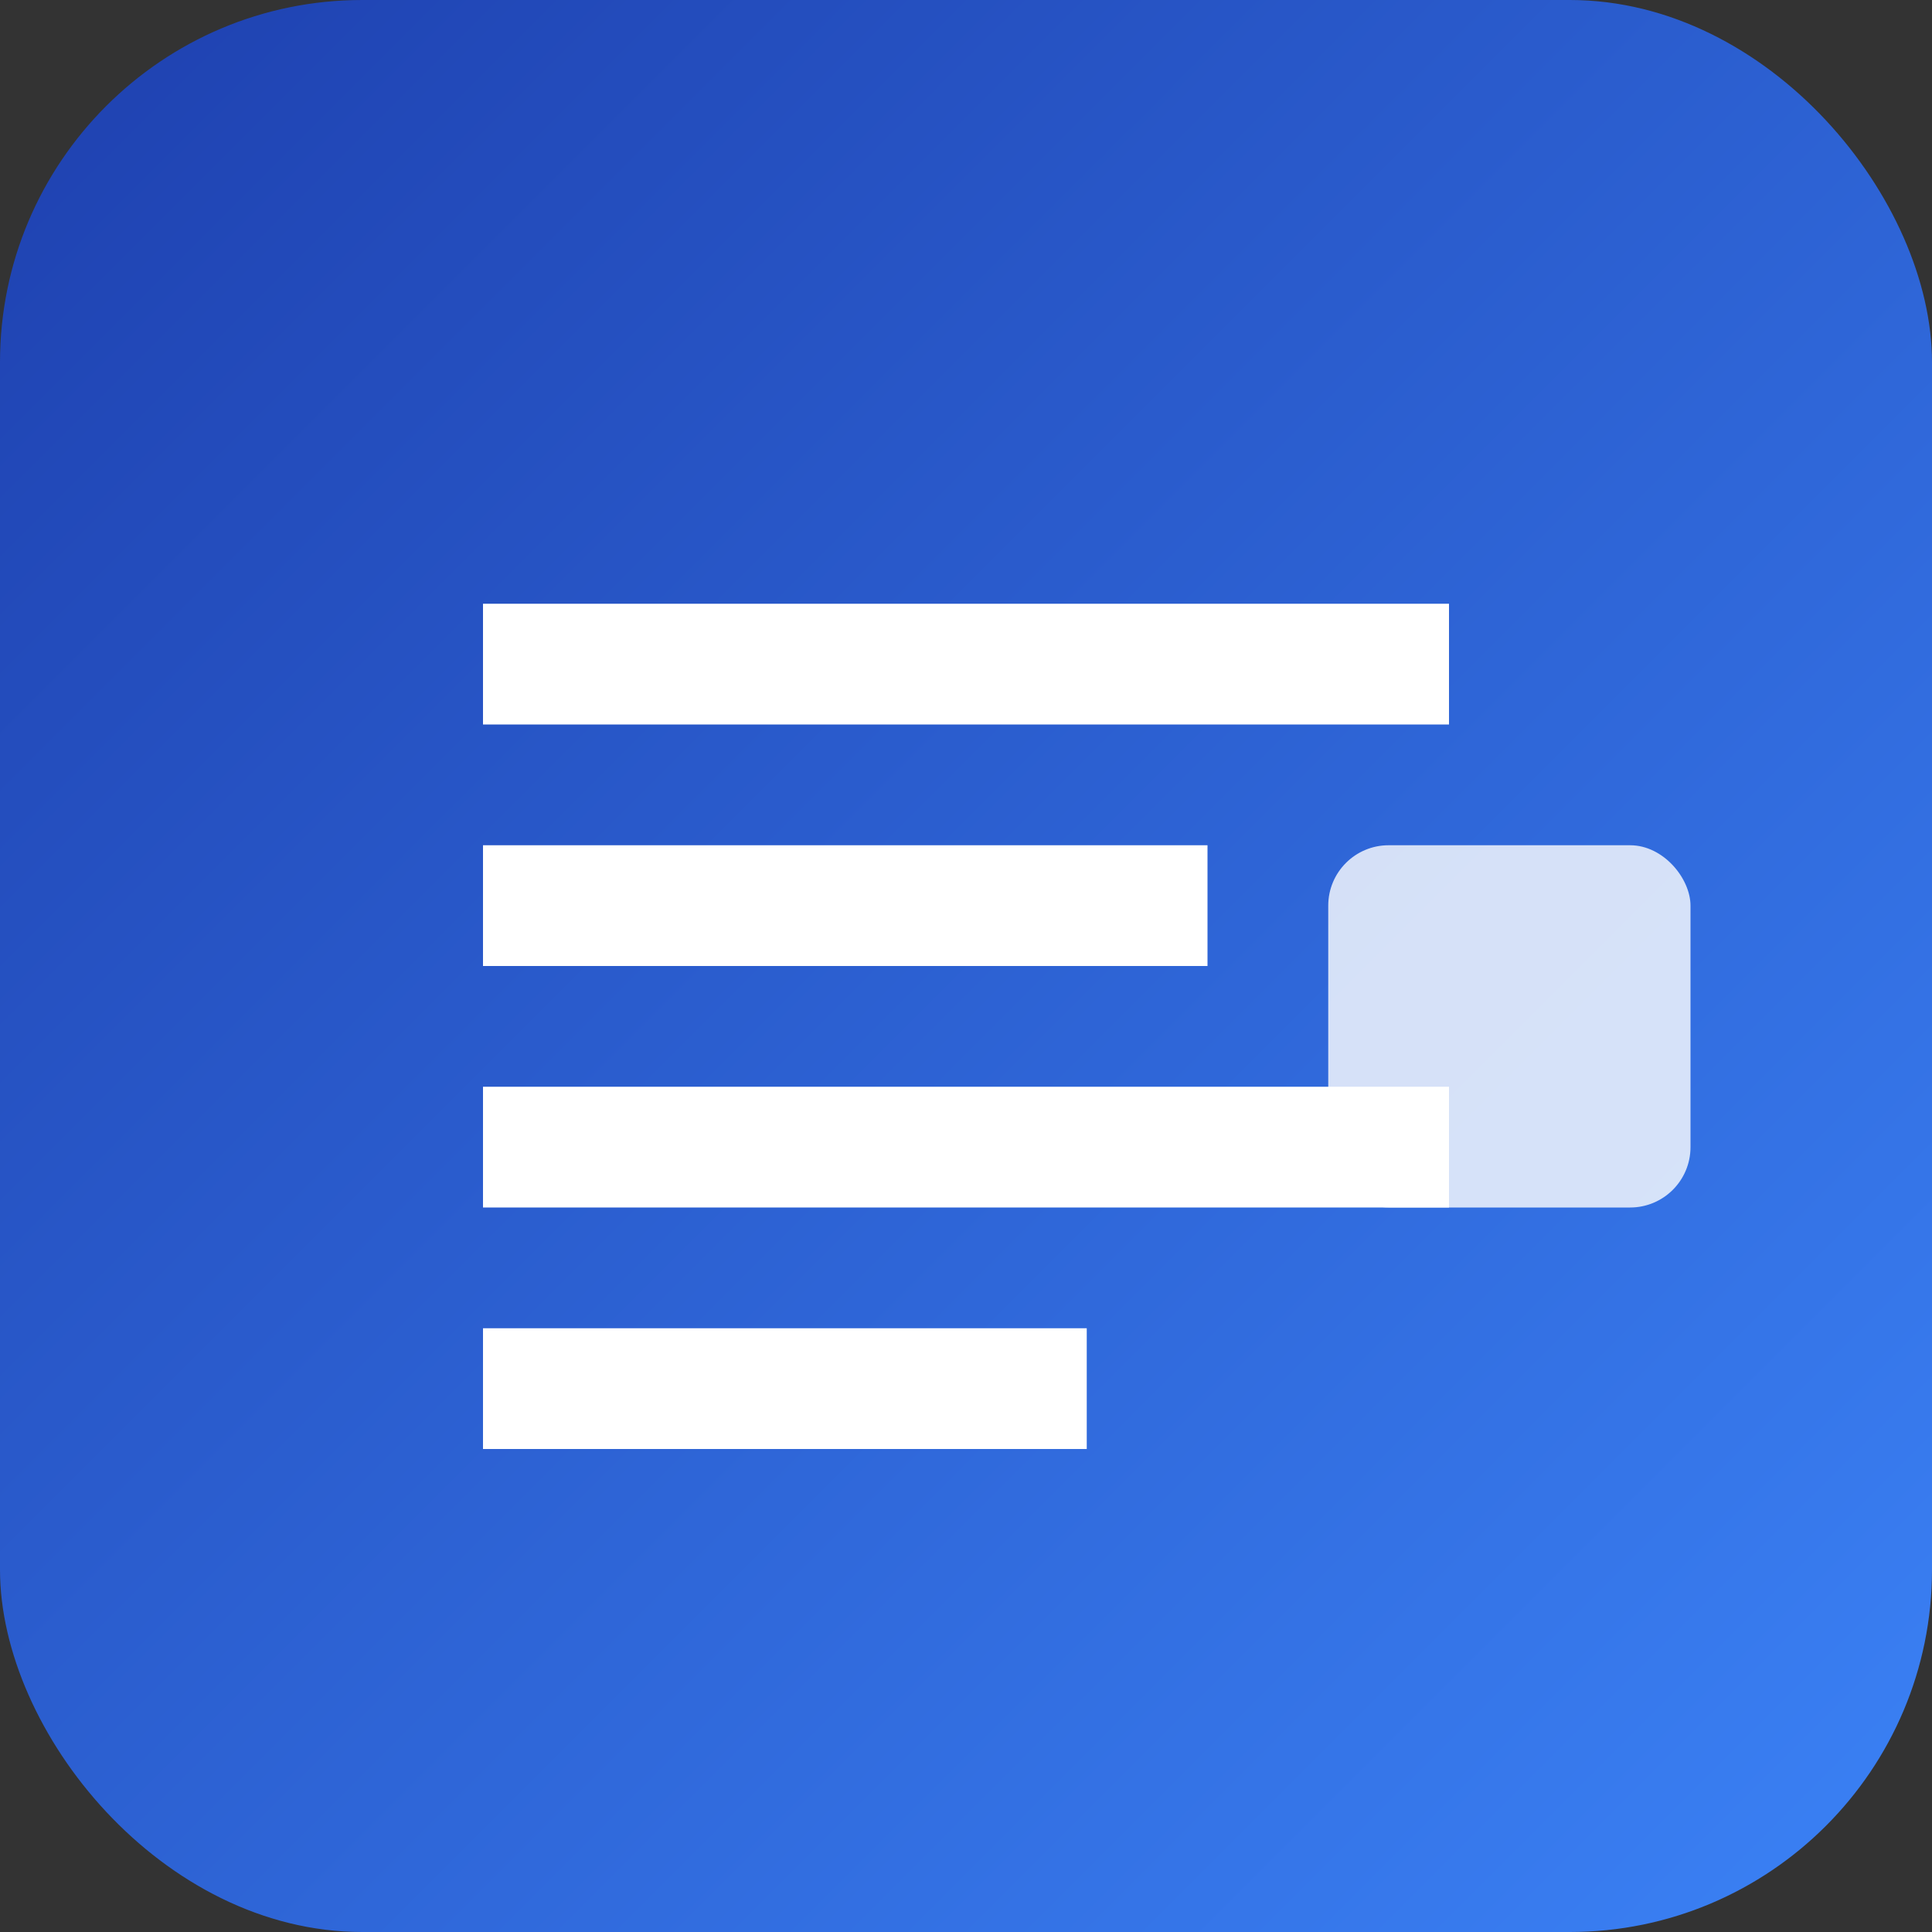 <svg width="32" height="32" viewBox="0 0 32 32" fill="none" xmlns="http://www.w3.org/2000/svg">
  <rect x="0" y="0" width="32" height="32" fill="#333333" stroke="none"/>
  <rect width="32" height="32" rx="6" fill="url(#gradient)"/>
  <path d="M8 10h16v2H8V10zm0 4h12v2H8v-2zm0 4h16v2H8v-2zm0 4h10v2H8v-2z" fill="white"/>
  <rect x="22" y="14" width="6" height="6" rx="1" fill="white" opacity="0.8"/>
  <defs>
    <linearGradient id="gradient" x1="0" y1="0" x2="32" y2="32" gradientUnits="userSpaceOnUse">
      <stop stop-color="#1e40af"/>
      <stop offset="1" stop-color="#3b82f6"/>
    </linearGradient>
  </defs>
</svg> 
